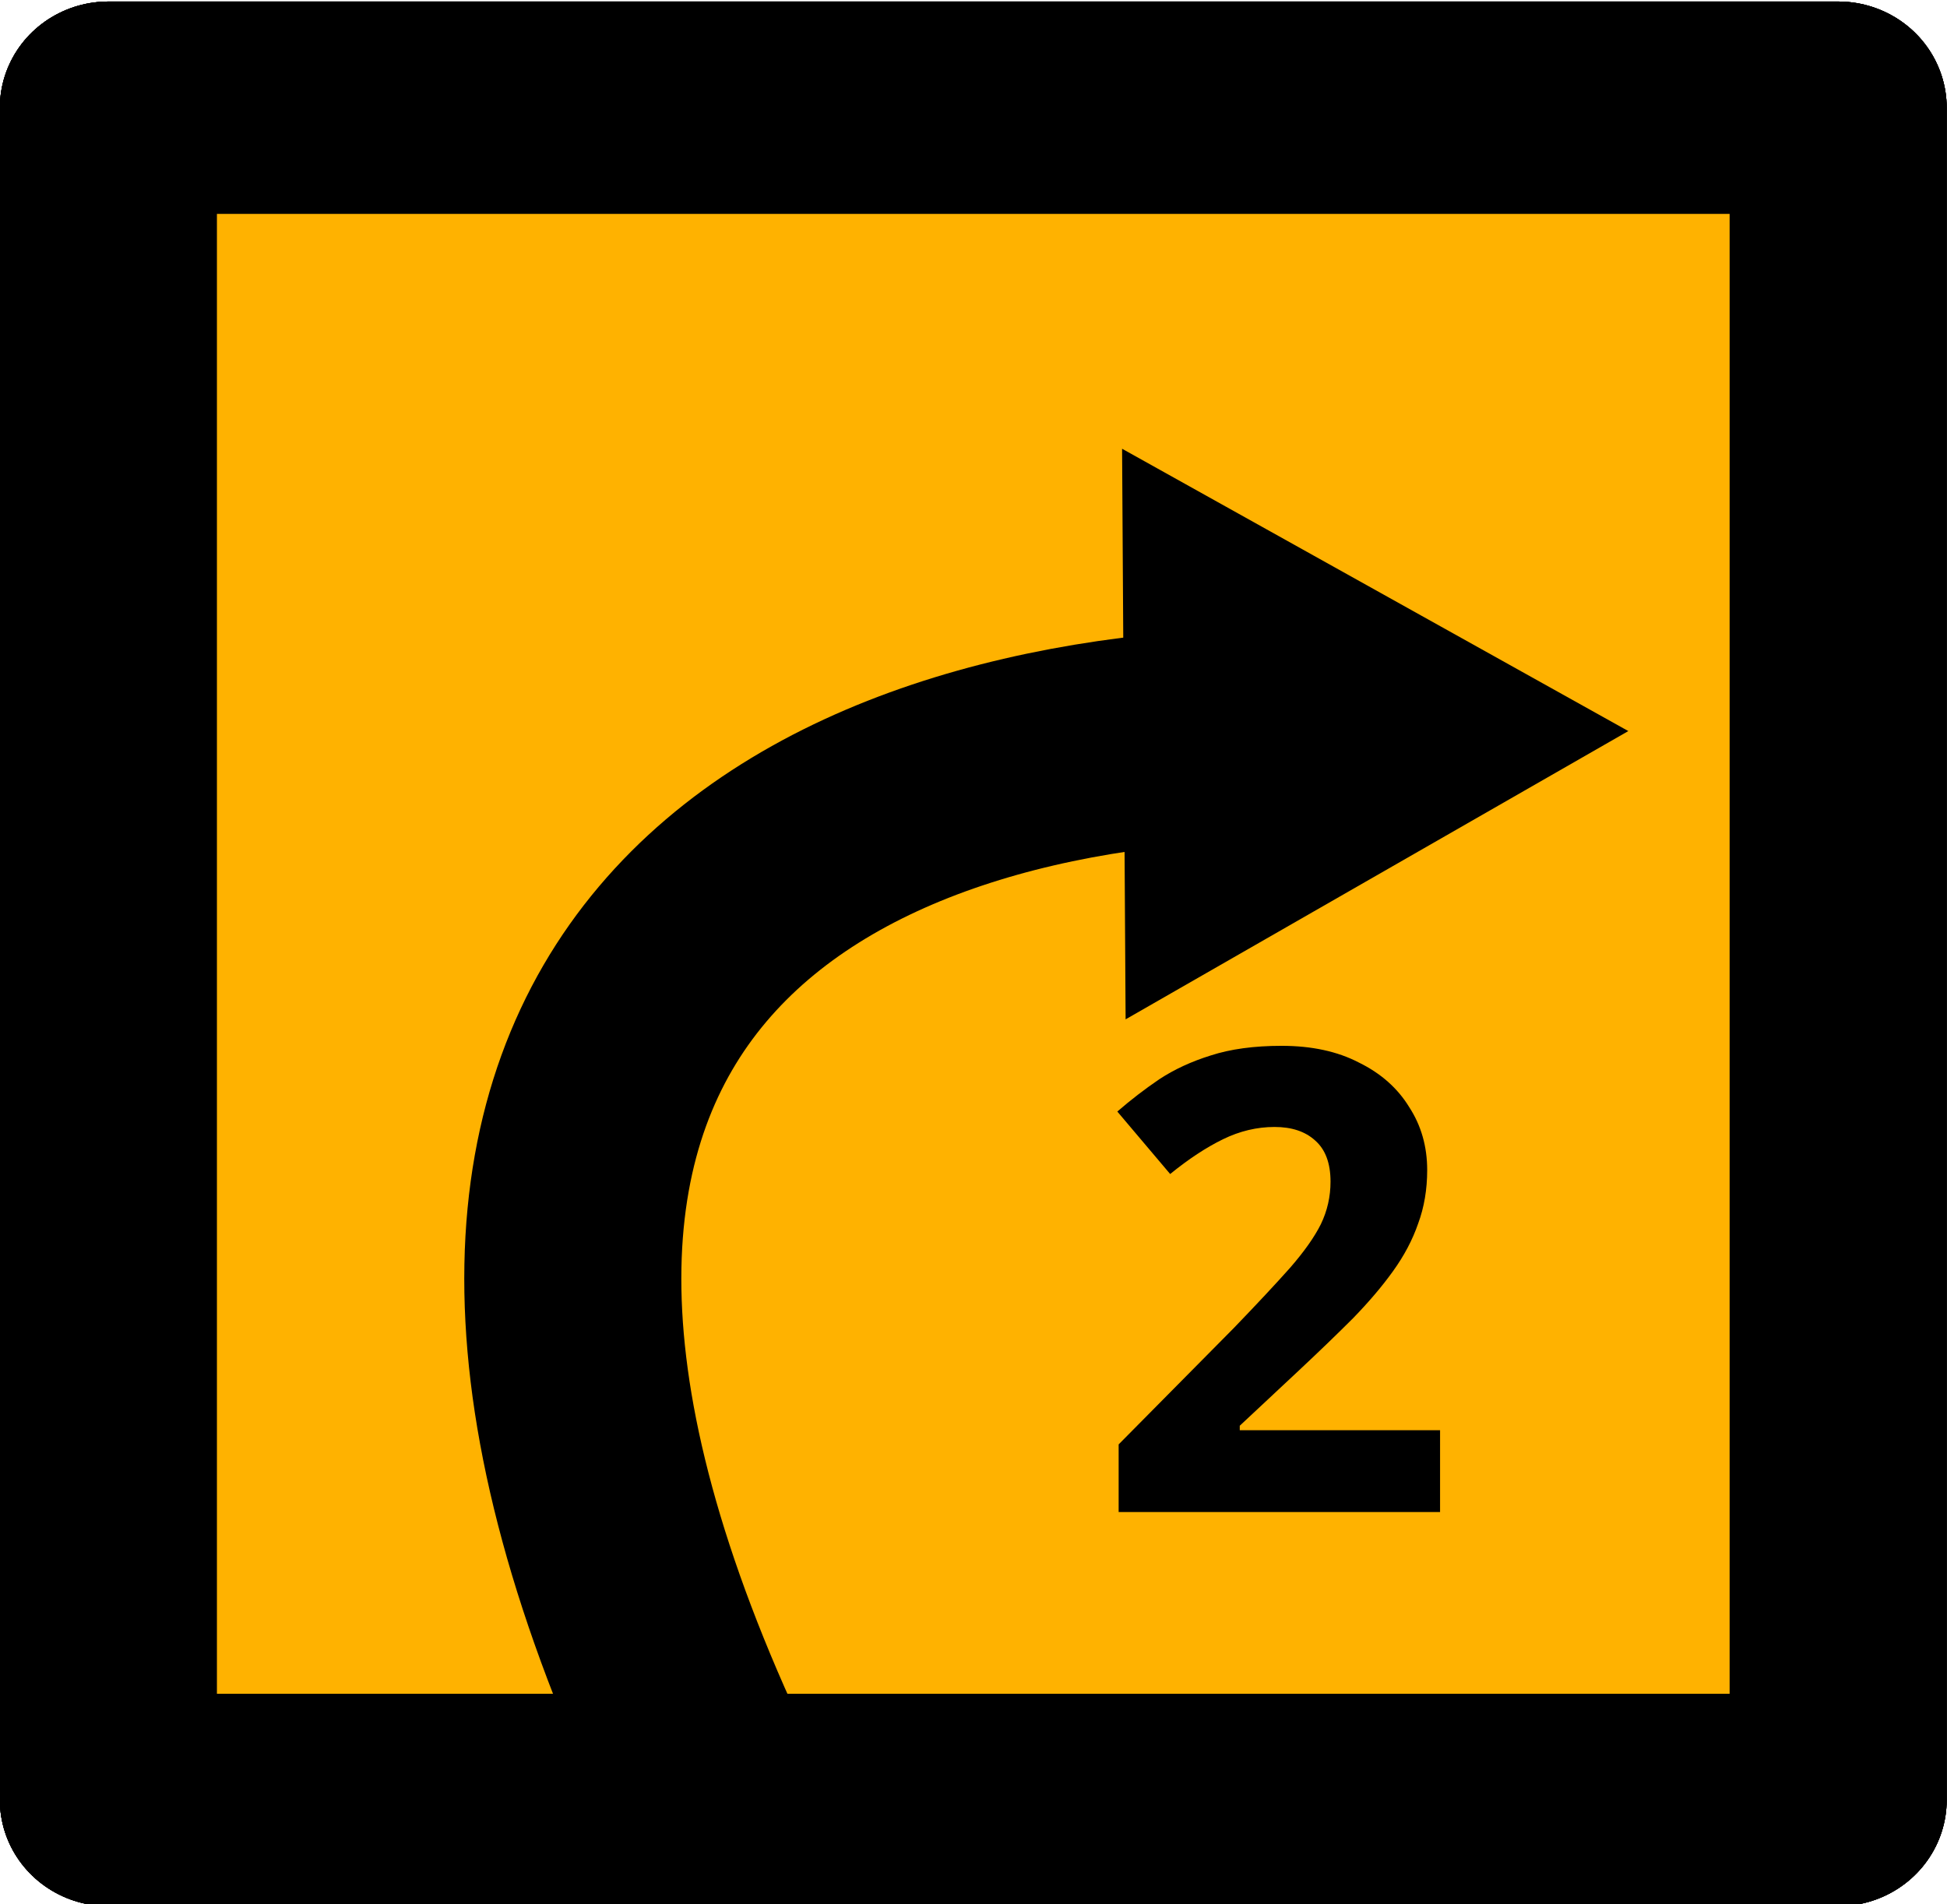 <?xml version="1.0" encoding="UTF-8" standalone="no"?>
<!-- Created with Inkscape (http://www.inkscape.org/) -->

<svg
   width="19.196mm"
   height="18.772mm"
   viewBox="0 0 19.196 18.772"
   version="1.1"
   id="svg5"
   inkscape:version="1.2.2 (b0a8486541, 2022-12-01)"
   sodipodi:docname="all_symbols.svg.2023_03_14_19_33_14.0.svg"
   inkscape:export-filename="symbols 5/7 right.svg"
   inkscape:export-xdpi="96"
   inkscape:export-ydpi="96"
   xml:space="preserve"
   xmlns:inkscape="http://www.inkscape.org/namespaces/inkscape"
   xmlns:sodipodi="http://sodipodi.sourceforge.net/DTD/sodipodi-0.dtd"
   xmlns="http://www.w3.org/2000/svg"
   xmlns:svg="http://www.w3.org/2000/svg"><sodipodi:namedview
     id="namedview7"
     pagecolor="#ffffff"
     bordercolor="#666666"
     borderopacity="1.0"
     inkscape:showpageshadow="2"
     inkscape:pageopacity="0.0"
     inkscape:pagecheckerboard="0"
     inkscape:deskcolor="#d1d1d1"
     inkscape:document-units="mm"
     showgrid="false"
     inkscape:zoom="0.47757151"
     inkscape:cx="365.39031"
     inkscape:cy="1739.0066"
     inkscape:window-width="1280"
     inkscape:window-height="739"
     inkscape:window-x="0"
     inkscape:window-y="0"
     inkscape:window-maximized="1"
     inkscape:current-layer="layer1"
     inkscape:lockguides="false" /><defs
     id="defs2"><marker
       style="overflow:visible"
       id="TriangleStart-3-3-6-8-7"
       refX="0"
       refY="0"
       orient="auto-start-reverse"
       inkscape:stockid="TriangleStart"
       markerWidth="2.324"
       markerHeight="2.687"
       viewBox="0 0 5.324 6.155"
       inkscape:isstock="true"
       inkscape:collect="always"
       preserveAspectRatio="xMidYMid"><path
         transform="scale(0.5)"
         style="fill:context-stroke;fill-rule:evenodd;stroke:context-stroke;stroke-width:1pt"
         d="M 5.77,0 -2.88,5 V -5 Z"
         id="path135-6-6-1-9-7" /></marker></defs><g
     inkscape:label="Layer 1"
     inkscape:groupmode="layer"
     id="layer1"
     transform="translate(180.058,-346.615)"><g
       id="g8699-0-7-1"
       transform="matrix(1.022,0,0,1,-191.612,316.274)"
       style="stroke-width:2.094;stroke-dasharray:none"
       inkscape:export-filename="../../../../BNG-rallymode/art/symbols/2 right.svg"
       inkscape:export-xdpi="96"
       inkscape:export-ydpi="96"><path
         id="rect234-7-7-4-1-2"
         style="fill:#ffb200;stroke:#000000;stroke-linecap:round;stroke-linejoin:round"
         d="M 12.351,31.403 H 29.038 V 48.089 H 12.351 Z" /><path
         style="fill:none;fill-rule:evenodd;stroke:#000000;stroke-width:2.094;stroke-linecap:butt;stroke-linejoin:miter;stroke-dasharray:none;stroke-opacity:1;marker-end:url(#TriangleStart-3-3-6-8-7)"
         d="m 17.988,47.566 c -3.337,-7.544 1.15,-9.969 5.78,-9.997"
         id="path1112-5-5-22-1-8"
         sodipodi:nodetypes="cc" /><path
         id="rect7609-2-5-9"
         style="fill:#ffb200;stroke:#000000;stroke-linecap:round;stroke-linejoin:round"
         d="M 12.351,31.403 H 29.038 V 48.089 H 12.351 Z" /><path
         style="fill:none;fill-rule:evenodd;stroke:#000000;stroke-width:2.094;stroke-linecap:butt;stroke-linejoin:miter;stroke-dasharray:none;stroke-opacity:1;marker-end:url(#TriangleStart-3-3-6-8-7)"
         d="m 17.988,47.566 c -3.337,-7.544 1.15,-9.969 5.78,-9.997"
         id="path7611-0-9-3"
         sodipodi:nodetypes="cc" /></g><g
       aria-label="2"
       id="text2962-6-1-8-7-1-3-2"
       style="font-size:6.35px;line-height:1.25;stroke-width:0.265"><path
         d="m -165.86,361.524 h -3.169 v -0.667 l 1.137,-1.149 q 0.343,-0.356 0.552,-0.591 0.21,-0.241 0.305,-0.432 0.095,-0.197 0.095,-0.419 0,-0.273 -0.152,-0.406 -0.146,-0.133 -0.4,-0.133 -0.26,0 -0.508,0.121 -0.248,0.121 -0.521,0.343 l -0.521,-0.616 q 0.197,-0.171 0.413,-0.318 0.222,-0.146 0.508,-0.235 0.292,-0.095 0.699,-0.095 0.445,0 0.762,0.165 0.324,0.159 0.495,0.438 0.178,0.273 0.178,0.622 0,0.286 -0.089,0.527 -0.083,0.241 -0.248,0.47 -0.159,0.222 -0.394,0.464 -0.235,0.235 -0.533,0.514 l -0.584,0.546 v 0.044 h 1.975 z"
         style="font-weight:bold"
         id="path33164" /></g><g
       id="g1399"
       transform="matrix(1.022,0,0,1,-191.612,316.274)"
       style="stroke-width:2.094;stroke-dasharray:none"><path
         id="path1391"
         style="fill:#ffb200;stroke:#000000;stroke-linecap:round;stroke-linejoin:round"
         d="M 12.351,31.403 H 29.038 V 48.089 H 12.351 Z" /><path
         style="fill:none;fill-rule:evenodd;stroke:#000000;stroke-width:2.094;stroke-linecap:butt;stroke-linejoin:miter;stroke-dasharray:none;stroke-opacity:1;marker-end:url(#TriangleStart-3-3-6-8-7)"
         d="m 17.988,47.566 c -3.337,-7.544 1.15,-9.969 5.78,-9.997"
         id="path1393"
         sodipodi:nodetypes="cc" /><path
         id="path1395"
         style="fill:#ffb200;stroke:#000000;stroke-linecap:round;stroke-linejoin:round"
         d="M 12.351,31.403 H 29.038 V 48.089 H 12.351 Z" /><path
         style="fill:none;fill-rule:evenodd;stroke:#000000;stroke-width:2.094;stroke-linecap:butt;stroke-linejoin:miter;stroke-dasharray:none;stroke-opacity:1;marker-end:url(#TriangleStart-3-3-6-8-7)"
         d="m 17.988,47.566 c -3.337,-7.544 1.15,-9.969 5.78,-9.997"
         id="path1397"
         sodipodi:nodetypes="cc" /></g><g
       aria-label="2"
       id="text1469"
       style="font-size:6.35px;line-height:1.25;stroke-width:0.265"><path
         d="m -165.86,361.524 h -3.169 v -0.667 l 1.137,-1.149 q 0.343,-0.356 0.552,-0.591 0.21,-0.241 0.305,-0.432 0.095,-0.197 0.095,-0.419 0,-0.273 -0.152,-0.406 -0.146,-0.133 -0.4,-0.133 -0.26,0 -0.508,0.121 -0.248,0.121 -0.521,0.343 l -0.521,-0.616 q 0.197,-0.171 0.413,-0.318 0.222,-0.146 0.508,-0.235 0.292,-0.095 0.699,-0.095 0.445,0 0.762,0.165 0.324,0.159 0.495,0.438 0.178,0.273 0.178,0.622 0,0.286 -0.089,0.527 -0.083,0.241 -0.248,0.47 -0.159,0.222 -0.394,0.464 -0.235,0.235 -0.533,0.514 l -0.584,0.546 v 0.044 h 1.975 z"
         style="font-weight:bold"
         id="path33210" /></g></g></svg>
